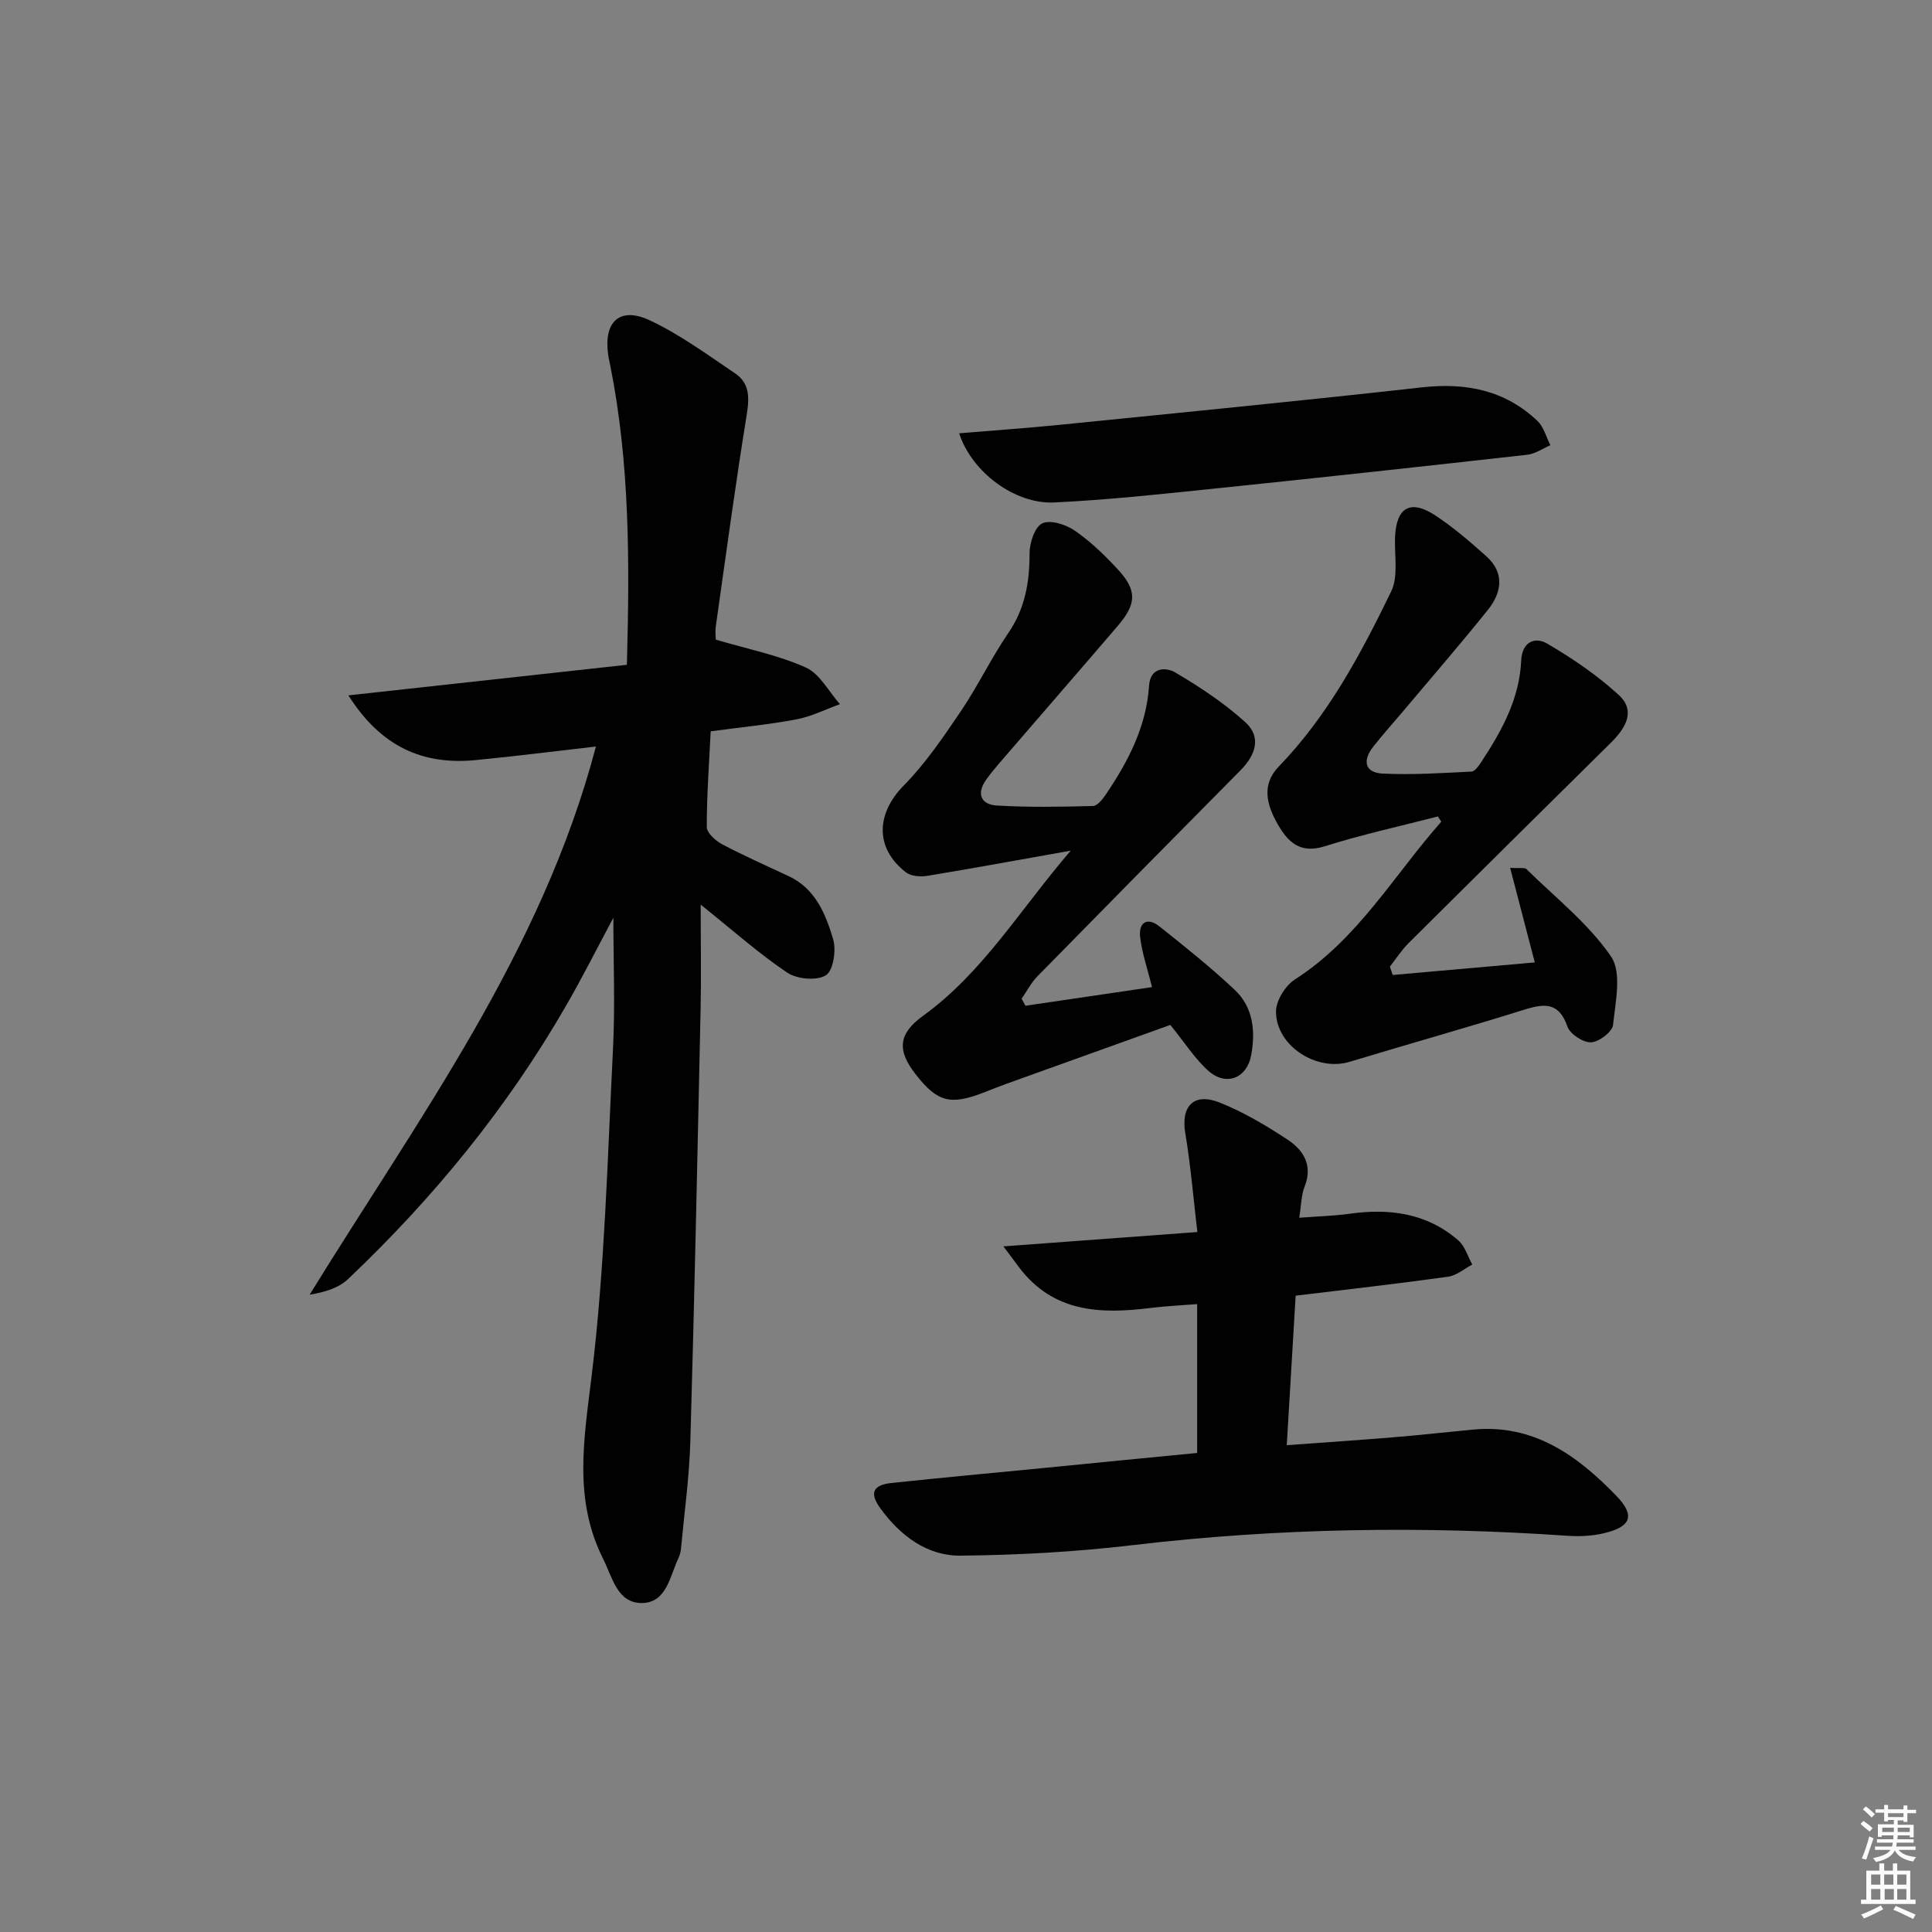 <svg enable-background="new 0 0 400 400" viewBox="0 0 400 400" xmlns="http://www.w3.org/2000/svg"><rect x="0" y="0" width="400" height="400" fill="#808080" stroke="none"/><path d="m385.2 377.6.6-.6c.6.4 1.3.9 1.9 1.5l-.6.7c-.8-.6-1.4-1.1-1.9-1.6zm.3 7.1c.6-1.4 1.1-2.9 1.5-4.5.3.1.6.3.9.4-.5 1.4-1 2.9-1.5 4.4l-.9-.2zm.2-10.1.6-.6c.7.5 1.3 1.1 1.9 1.6l-.7.7c-.6-.6-1.2-1.2-1.8-1.7zm8.4-.8h.8v.9h1.8v.7h-1.8v1.8h-.8v-.3h-1.2v.9h3.3v2.6h-.8v-.4h-2.5c0 .3 0 .6-.1.8h3.4v.7h-3.5c0 .3-.1.6-.1.8h4v.7h-3.5c.7.9 1.9 1.3 3.6 1.5-.2.2-.4.5-.6.9-1.9-.3-3.2-1.1-3.8-2.3-.5 1.1-1.8 2-3.9 2.4-.2-.3-.4-.5-.6-.8 1.9-.4 3.1-.9 3.6-1.7h-3.2v-.7h3.5c.1-.2.1-.5.2-.8h-3.3v-.7h3.4c0-.2 0-.5 0-.8h-2.4v.3h-.8v-2.6h3.3v-.9h-1.2v.3h-.8v-1.8h-1.8v-.7h1.8v-.9h.8v.9h3.2zm-4.4 5.5h2.4c0-.3 0-.6 0-.9h-2.4zm1.2-3.1h3.2v-.8h-3.2zm4.4 2.2h-2.4v.9h2.5v-.9z" fill="#fcfafa"/><path d="m389.2 385.8h.9v1.5h1.8v-1.5h.9v1.5h2.7v6h1.1v.9h-11.3v-.9h1.1v-6h2.7v-1.5zm.2 8.7.5.8c-1.2.6-2.5 1.3-4 1.9-.2-.3-.3-.6-.6-.8 1.6-.6 3-1.3 4.1-1.9zm-2-4.3h1.9v-2.1h-1.9zm0 3.1h1.9v-2.2h-1.9zm2.7-3.1h1.9v-2.1h-1.9zm.1 3.1h1.9v-2.2h-1.9zm2.3 1.3c1.4.6 2.7 1.2 4.1 1.8l-.5.9c-1.5-.7-2.8-1.4-4.1-1.9zm2.2-6.5h-1.9v2.1h1.9zm-1.9 5.2h1.9v-2.2h-1.9z" fill="#fcfafa"/><g fill="#010101"><path d="m145.07 187.29c0 7.85.13 14.77-.02 21.69-.64 29.78-1.26 59.55-2.12 89.32-.21 7.46-1.25 14.89-1.94 22.34-.06.65-.23 1.32-.51 1.91-1.8 3.8-2.47 9.37-7.69 9.34-5-.03-6.01-5.35-7.92-9.15-6.18-12.33-3.97-24.76-2.38-37.83 2.73-22.39 3.28-45.05 4.42-67.61.46-9.04.08-18.12.08-27.29-3.26 6.08-6.41 12.37-9.93 18.45-12.15 21.04-27.4 39.67-45 56.36-1.94 1.84-4.79 2.71-7.95 3.23 22.44-36.45 48.04-70.84 59.27-113.49-8.6.98-16.73 2.02-24.9 2.81-10.84 1.04-19.52-2.64-26.35-13.4 19.74-2.17 38.64-4.24 57.66-6.33.58-21.18.61-41.6-3.41-61.8-.16-.81-.36-1.63-.47-2.45-.96-6.81 2.43-9.98 8.64-7.06 6.24 2.93 11.91 7.11 17.67 10.99 2.95 1.99 2.96 4.94 2.4 8.42-2.36 14.57-4.33 29.19-6.4 43.8-.18 1.28-.02 2.6-.02 2.89 6.59 1.95 12.9 3.2 18.63 5.77 2.91 1.3 4.75 4.98 7.07 7.59-2.99 1.08-5.9 2.56-8.98 3.14-5.69 1.08-11.48 1.63-17.78 2.48-.32 6.64-.82 13.22-.81 19.8 0 1.21 1.78 2.84 3.13 3.56 4.52 2.39 9.21 4.47 13.85 6.64 5.52 2.59 7.63 7.83 9.18 13.03.68 2.28.04 6.53-1.5 7.48-1.91 1.18-5.98.81-8.01-.55-5.89-3.96-11.23-8.73-17.91-14.08z"/><path d="m247.86 300.82c0-10.46 0-20.26 0-30.82-3.35.27-6.58.41-9.77.81-10.29 1.29-20.01.9-27.04-8.34-.77-1.01-1.52-2.03-3.3-4.42 14-1.04 26.75-1.98 40.15-2.97-.84-7.14-1.39-13.86-2.5-20.48-.93-5.58 1.75-8.48 7.17-6.31 4.88 1.95 9.51 4.71 13.93 7.6 3.34 2.19 5.37 5.34 3.6 9.8-.69 1.73-.67 3.75-1.11 6.43 3.96-.3 7.24-.38 10.47-.83 8.26-1.16 15.99-.12 22.48 5.53 1.37 1.19 1.94 3.3 2.88 4.99-1.66.87-3.25 2.28-5.01 2.52-10.32 1.44-20.68 2.61-31.56 3.93-.59 9.88-1.19 20.05-1.84 30.95 7.78-.57 15.02-1.05 22.25-1.65 5.46-.45 10.9-1.07 16.35-1.58 12.55-1.19 21.6 5.4 29.65 13.73 3.96 4.1 3.03 6.43-2.68 7.75-2.39.55-4.96.68-7.41.51-30.07-2.08-60.05-1.61-90.02 1.93-11.82 1.4-23.77 2.06-35.67 2.18-6.98.07-12.49-4.15-16.6-9.78-2.3-3.15-1.59-4.85 2.27-5.26 10.41-1.11 20.83-2.06 31.25-3.08 10.54-1.05 21.1-2.08 32.06-3.14z"/><path d="m212.31 208.23c8.76-1.29 17.51-2.58 26.2-3.86-.93-3.79-2.08-7.05-2.46-10.39-.34-3 1.48-4.17 3.99-2.18 5.32 4.22 10.65 8.49 15.6 13.14 3.81 3.58 4.31 8.51 3.42 13.46-.87 4.84-5.19 6.58-8.88 3.3-2.8-2.49-4.87-5.81-7.88-9.5-10.99 3.95-22.49 8.07-33.99 12.21-1.56.56-3.1 1.19-4.64 1.79-6.95 2.68-9.6 1.97-14.08-3.76-3.91-5-3.62-8.41 1.51-12.12 12.37-8.94 20.04-21.93 30.58-34.2-10.81 1.92-20.23 3.66-29.67 5.21-1.44.24-3.41.09-4.46-.73-6.49-5.05-6.15-12.17-.41-18 4.5-4.57 8.19-10.03 11.81-15.38 3.53-5.22 6.27-10.98 9.83-16.19 3.47-5.08 4.39-10.52 4.38-16.48 0-2.17 1.08-5.47 2.64-6.2 1.68-.79 4.89.25 6.72 1.51 3.25 2.24 6.17 5.06 8.87 7.98 4.05 4.36 3.97 7.14.02 11.76-8.12 9.48-16.31 18.89-24.45 28.34-.98 1.13-1.93 2.29-2.8 3.51-2.05 2.88-1.04 5.12 2.17 5.32 6.64.4 13.31.28 19.97.1.94-.03 2.03-1.46 2.71-2.47 4.6-6.81 8.33-13.99 8.89-22.42.26-3.91 3.49-3.89 5.45-2.74 5.09 3 10.1 6.32 14.47 10.27 3.44 3.11 2.11 6.85-1 9.99-14.04 14.18-28.06 28.38-42.03 42.63-1.31 1.34-2.19 3.09-3.28 4.64.25.47.52.96.8 1.46z"/><path d="m297.7 169.04c-7.83 2.02-15.75 3.75-23.45 6.18-5.05 1.59-7.59-.87-9.68-4.52-2.26-3.93-3.5-8.18.16-11.97 10.2-10.55 17-23.3 23.3-36.28 1.53-3.15.64-7.49.8-11.28.27-6.14 3.19-7.85 8.36-4.44 3.73 2.46 7.16 5.42 10.5 8.4 3.88 3.46 3.25 7.54.36 11.14-5.72 7.14-11.72 14.05-17.61 21.05-2.04 2.42-4.15 4.77-6.11 7.25-2.21 2.79-1.9 5.4 1.94 5.59 6.11.3 12.26-.11 18.38-.41.71-.03 1.5-1.18 2.02-1.97 4.24-6.43 7.93-13.1 8.28-21.05.17-3.81 2.82-4.98 5.38-3.48 5.23 3.06 10.34 6.54 14.8 10.62 3.64 3.33 1.39 6.94-1.59 9.88-13.97 13.81-27.95 27.62-41.88 41.48-1.47 1.46-2.61 3.26-3.9 4.9.19.58.39 1.16.58 1.73 9.8-.87 19.6-1.73 29.42-2.6-1.76-6.76-3.34-12.85-5.1-19.58 2.15.13 3.02-.09 3.36.25 6 5.9 12.83 11.27 17.52 18.09 2.28 3.32.92 9.43.42 14.2-.15 1.42-2.93 3.52-4.56 3.58-1.65.06-4.34-1.71-4.88-3.26-1.75-5.04-4.69-4.82-8.89-3.51-12.02 3.76-24.15 7.15-36.21 10.81-6.8 2.06-15.21-3.26-15.24-10.39-.01-2.26 1.93-5.39 3.91-6.66 13.01-8.33 20.48-21.54 30.31-32.67-.25-.37-.48-.73-.7-1.08z"/><path d="m198.58 89.71c7.31-.61 14.21-1.09 21.08-1.78 24.91-2.51 49.84-4.95 74.72-7.73 9.12-1.02 17.22.56 23.95 6.97 1.3 1.24 1.8 3.32 2.66 5.01-1.59.68-3.13 1.78-4.77 1.97-21.6 2.42-43.2 4.78-64.81 7.01-11.05 1.14-22.12 2.35-33.2 2.87-8.06.37-17-6.24-19.63-14.32z"/></g></svg>